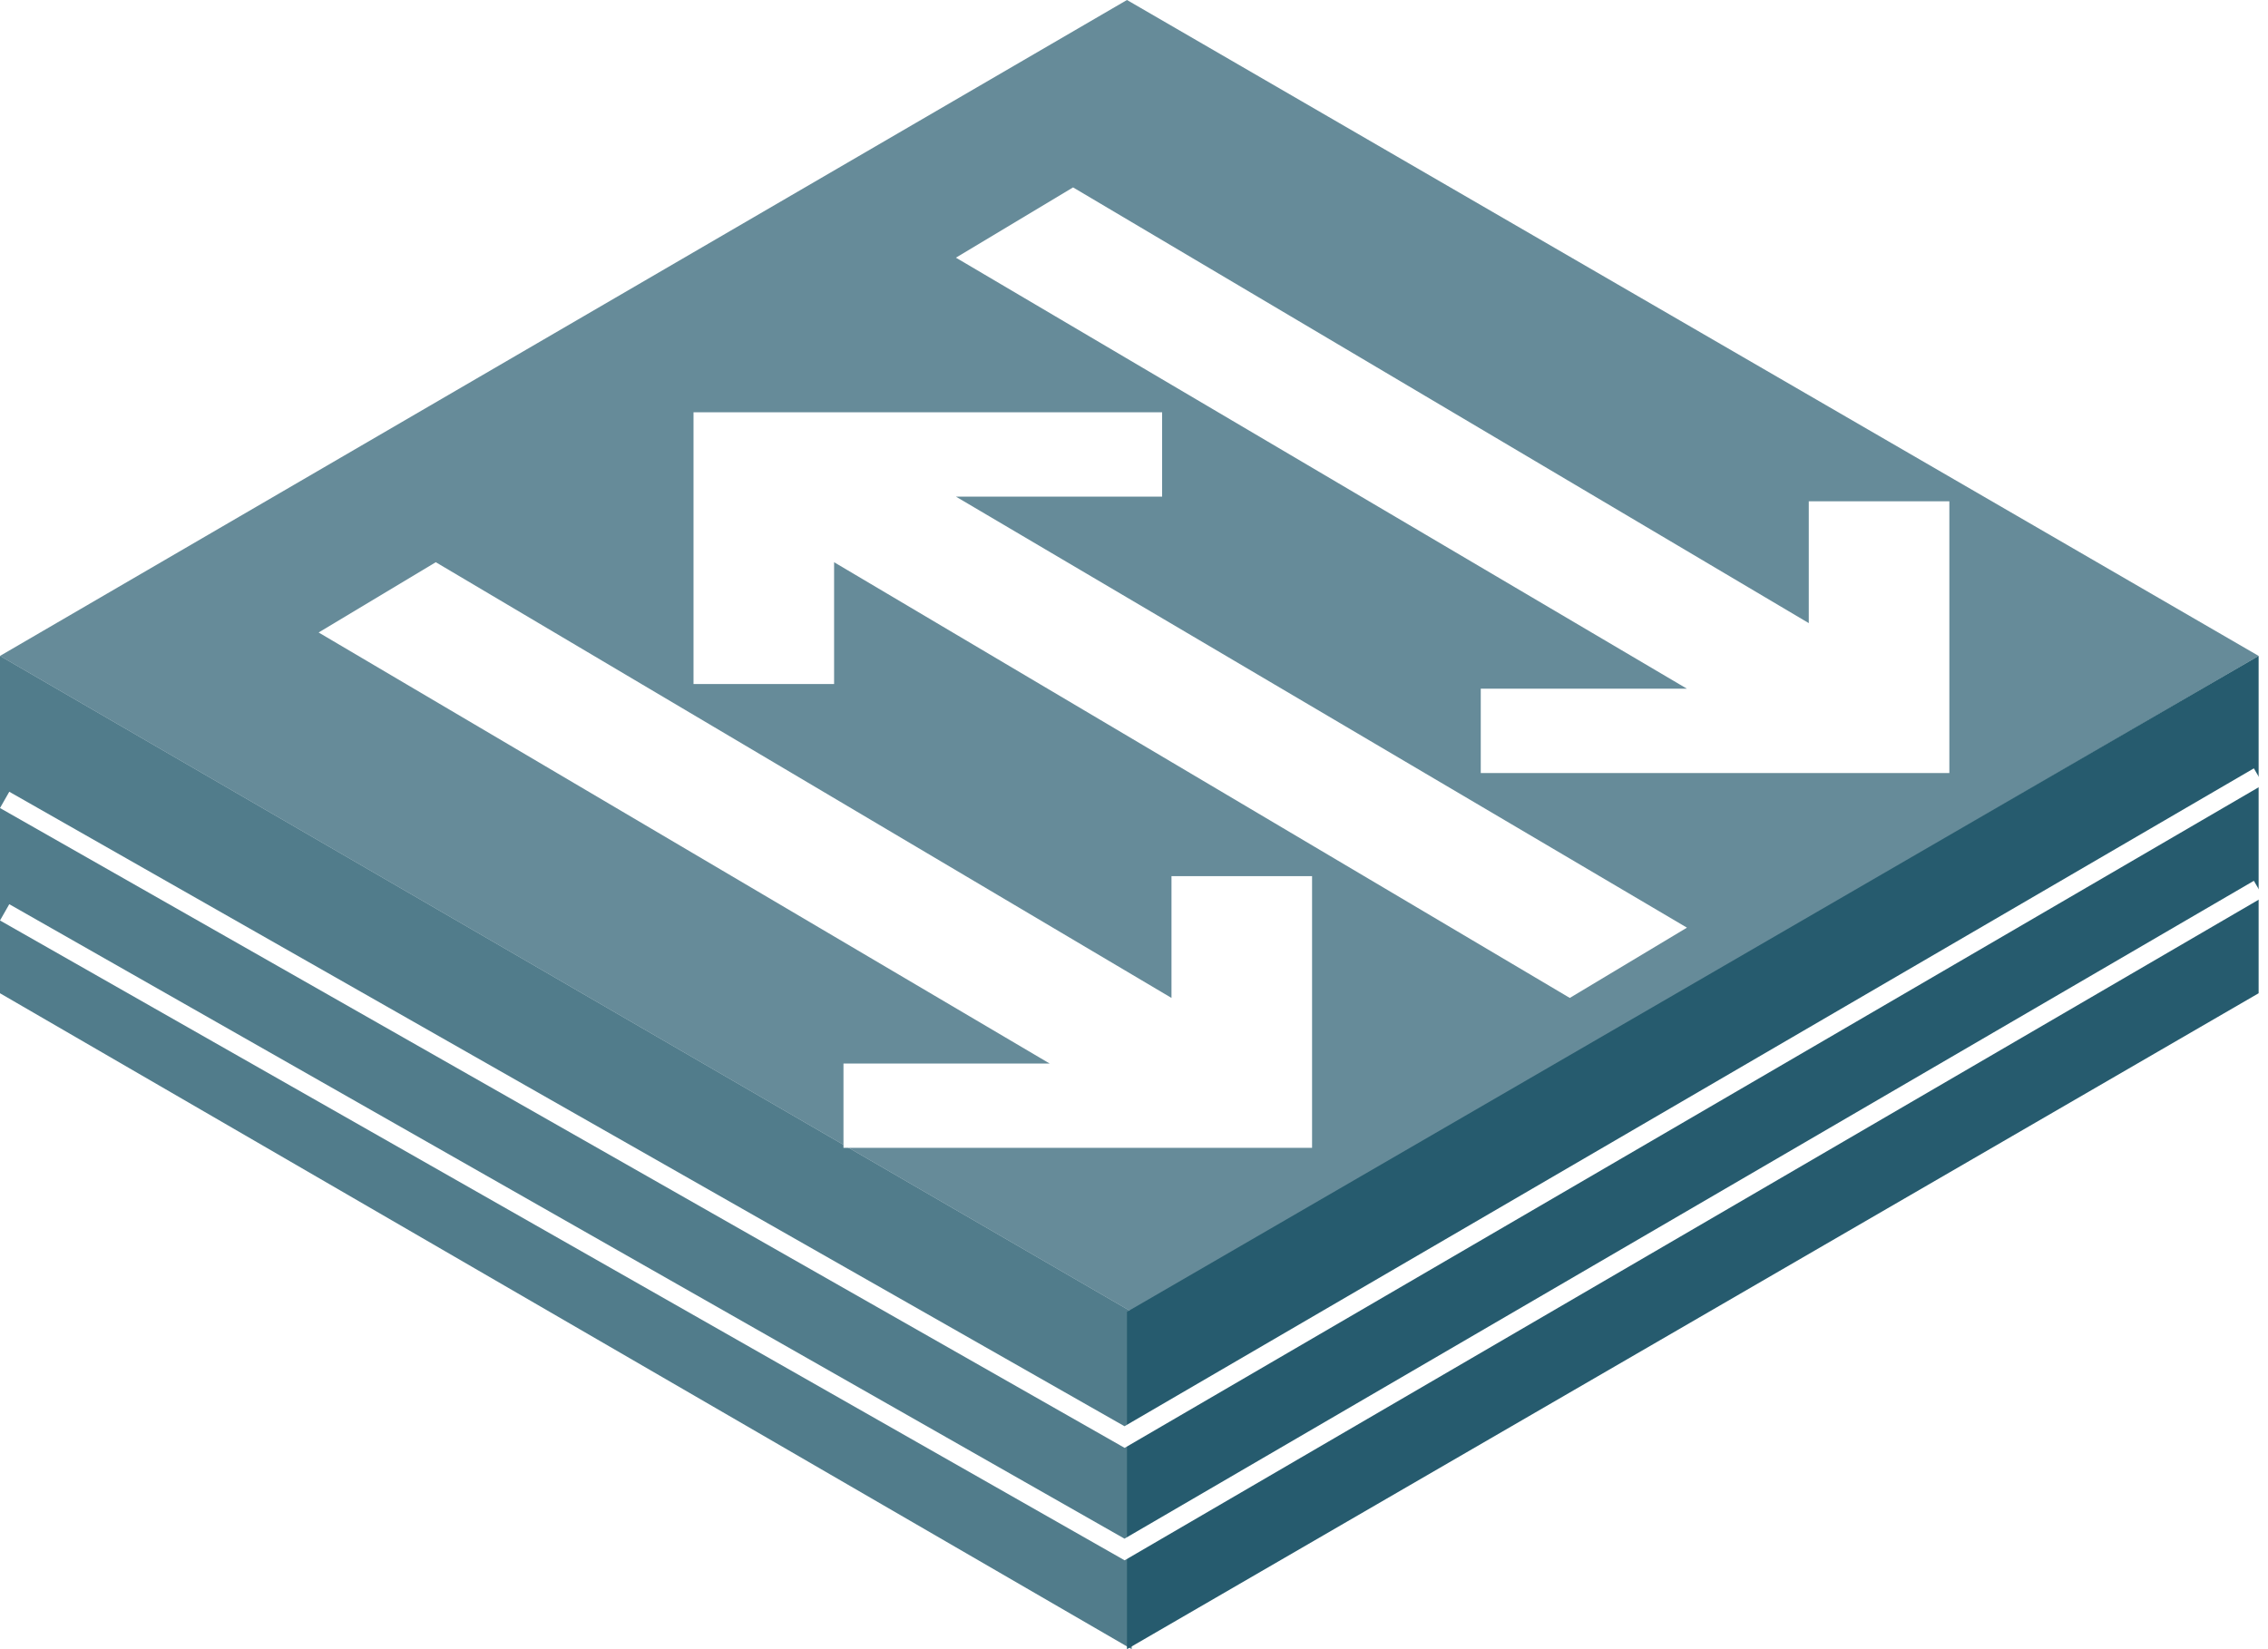 <svg width="121" height="88" viewBox="0 0 121 88" fill="none" xmlns="http://www.w3.org/2000/svg">
<path fill-rule="evenodd" clip-rule="evenodd" d="M0 35L60.376 70V88L0 53V35Z" fill="#265B6E" fill-opacity="0.8"/>
<g filter="url(#filter0_b_53_1590)">
<path fill-rule="evenodd" clip-rule="evenodd" d="M60.125 0L120.501 35L60.376 70L0 35L60.125 0Z" fill="#265B6E" fill-opacity="0.7"/>
</g>
<path fill-rule="evenodd" clip-rule="evenodd" d="M120.5 35L60.125 70V88L120.5 53V35Z" fill="#265B6E"/>
<g filter="url(#filter1_d_53_1590)">
<path fill-rule="evenodd" clip-rule="evenodd" d="M57.25 8L51 11.75L90 34.75H79V39.25H104V24.75H96.5V31.25L57.25 8ZM23.25 28L17 31.75L56 54.75H45V59.25H70V44.75H62.5V51.25L23.25 28ZM90 47.5L83.75 51.25L44.5 28V34.5H37V20H62V24.5H51L90 47.5Z" fill="white"/>
</g>
<path d="M120.246 41L120.749 41.864L60 77.259L0 43.117L0.495 42.248L59.993 76.104L120.246 41Z" fill="white"/>
<path d="M120.246 47L120.749 47.864L60 83.259L0 49.117L0.495 48.248L59.993 82.104L120.246 47Z" fill="white"/>
<defs>
<filter id="filter0_b_53_1590" x="-135.914" y="-135.914" width="392.329" height="341.828" filterUnits="userSpaceOnUse" color-interpolation-filters="sRGB">
<feFlood flood-opacity="0" result="BackgroundImageFix"/>
<feGaussianBlur in="BackgroundImageFix" stdDeviation="67.957"/>
<feComposite in2="SourceAlpha" operator="in" result="effect1_backgroundBlur_53_1590"/>
<feBlend mode="normal" in="SourceGraphic" in2="effect1_backgroundBlur_53_1590" result="shape"/>
</filter>
<filter id="filter1_d_53_1590" x="17" y="8" width="87" height="53.25" filterUnits="userSpaceOnUse" color-interpolation-filters="sRGB">
<feFlood flood-opacity="0" result="BackgroundImageFix"/>
<feColorMatrix in="SourceAlpha" type="matrix" values="0 0 0 0 0 0 0 0 0 0 0 0 0 0 0 0 0 0 127 0" result="hardAlpha"/>
<feOffset dy="2"/>
<feComposite in2="hardAlpha" operator="out"/>
<feColorMatrix type="matrix" values="0 0 0 0 0.149 0 0 0 0 0.357 0 0 0 0 0.431 0 0 0 1 0"/>
<feBlend mode="normal" in2="BackgroundImageFix" result="effect1_dropShadow_53_1590"/>
<feBlend mode="normal" in="SourceGraphic" in2="effect1_dropShadow_53_1590" result="shape"/>
</filter>
</defs>
</svg>
